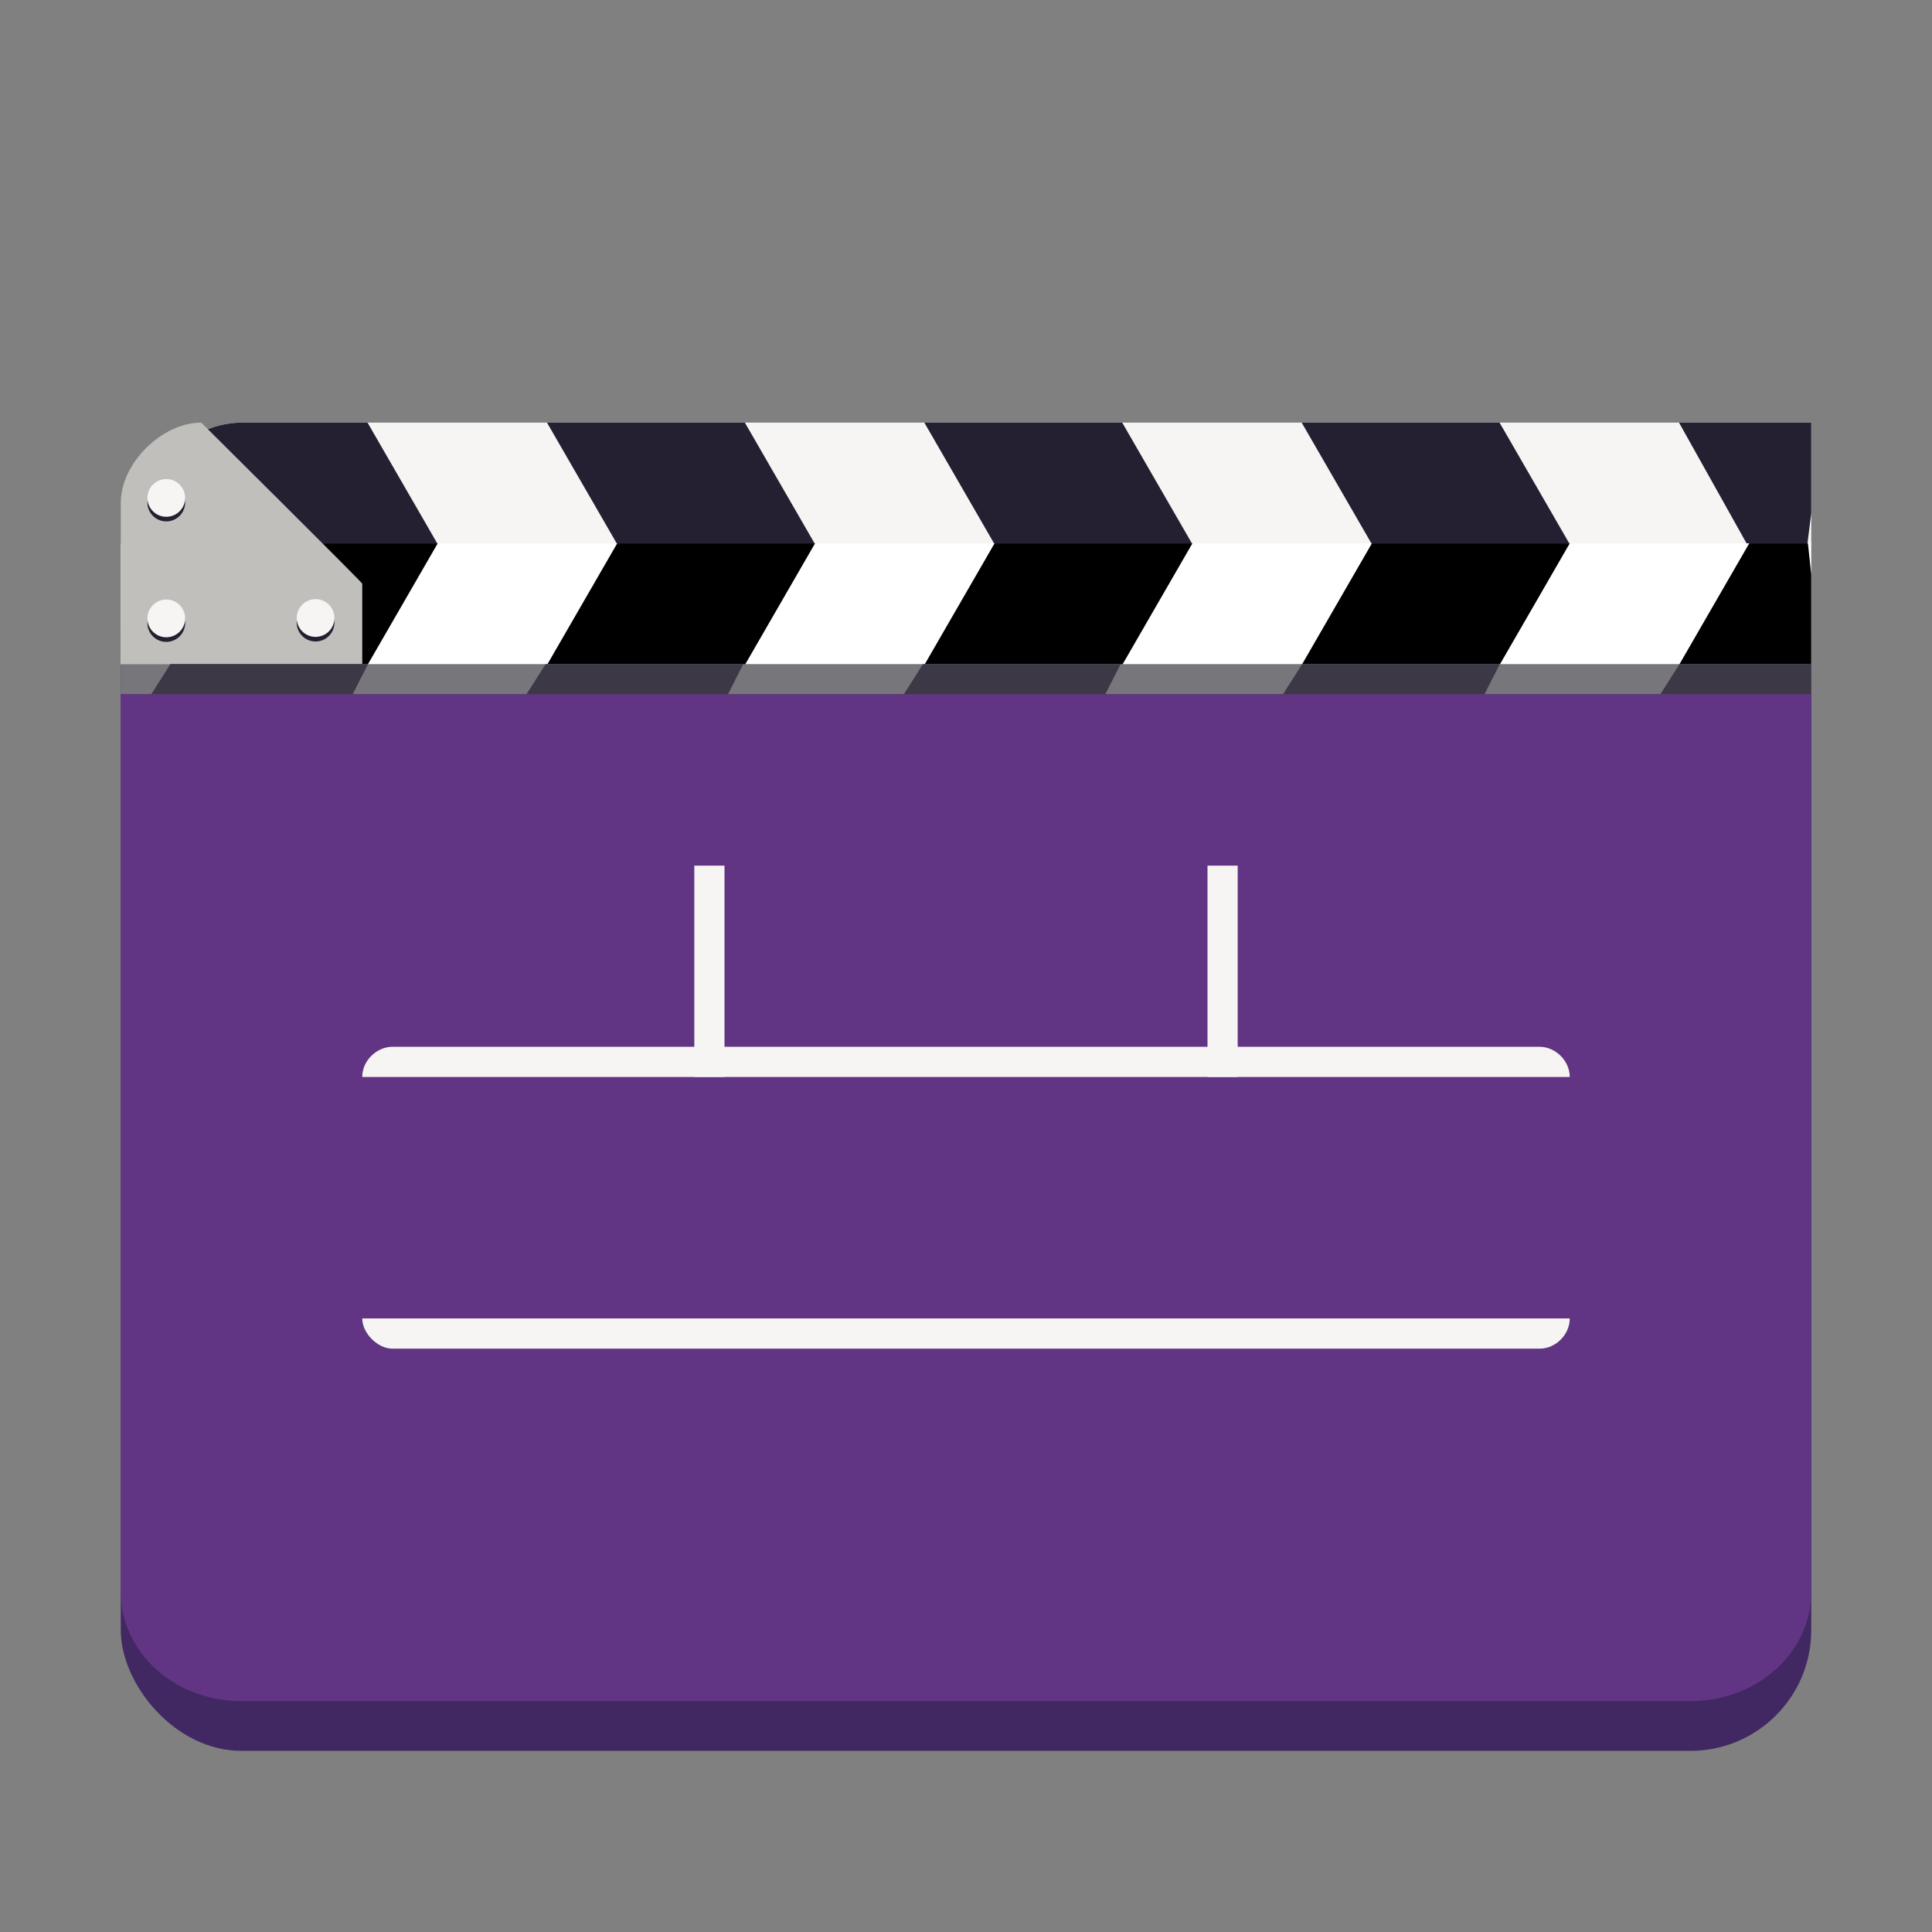 <svg height="128" width="128" xmlns="http://www.w3.org/2000/svg" xmlns:xlink="http://www.w3.org/1999/xlink">
  <rect width="100%" height="100%" fill="#808080" stroke="none"/>
  <clipPath id="d-3">
    <path d="m64-40.445h448v32.223h-416c-15.592 0-32-17.02-32-32.223z"/>
  </clipPath>
  <clipPath id="e-6">
    <path d="m64-40.45h448v32.222h-448z"/>
  </clipPath>
  <g transform="translate(0 -172)">
    <rect fill="#422863" height="82.03" rx="8" width="112" x="8" y="205.97"/>
    <g transform="translate(.019 .028)">
      <g clip-path="url(#d-3)" transform="matrix(.25 0 0 -.25 -8.019 197.917)">
        <path d="m12.246 16.373 2.439 5.464-5.675 4.6h112v-10.064h-101.748z" fill="#f6f5f4" transform="matrix(4 0 0 -4 27.961 57.297)"/>
        <g fill="#241f31">
          <path d="m12.246 16.373 7.932 13.738 9.832-5.676-4.654-8.062z" transform="matrix(4 0 0 -4 27.961 57.297)"/>
          <path d="m37.246 16.373 7.932 13.738 9.832-5.676-4.654-8.062z" transform="matrix(4 0 0 -4 27.961 57.297)"/>
          <path d="m62.246 16.373 7.932 13.738 9.832-5.676-4.654-8.062z" transform="matrix(4 0 0 -4 27.961 57.297)"/>
          <path d="m87.246 16.373 7.932 13.738 9.832-5.676-4.654-8.062z" transform="matrix(4 0 0 -4 27.961 57.297)"/>
          <path d="m112.246 16.373 7.774 13.896.99-7.892-0-6.004z" transform="matrix(4 0 0 -4 27.961 57.297)"/>
        </g>
      </g>
      <g clip-path="url(#e-6)" transform="matrix(.25 0 0 .25 -8.019 218.083)">
        <path d="m64-48.45h448v56.232h-448z" fill="#fff"/>
        <path d="m20.178 18.703-9.051 15.676h13.109l5.773-10z" transform="matrix(4 0 0 4 27.961 -137.961)"/>
        <path d="m45.178 18.703-9.051 15.676h13.109l5.773-10z" transform="matrix(4 0 0 4 27.961 -137.961)"/>
        <path d="m70.178 18.703-9.051 15.676h13.109l5.773-10z" transform="matrix(4 0 0 4 27.961 -137.961)"/>
        <path d="m95.178 18.703-9.051 15.676h13.109l5.773-10z" transform="matrix(4 0 0 4 27.961 -137.961)"/>
        <path d="m120.178 18.703-9.051 15.676h9.883v-7.941z" transform="matrix(4 0 0 4 27.961 -137.961)"/>
      </g>
      <path d="m7.981 205.306c0-2.668 2.745-5.334 5.334-5.334 0 0 10.666 10.59 10.666 10.667v5.333h-16z" fill="#c0bfbc"/>
      <circle cx="10.997" cy="213.249" fill="#241f31" r="1.25"/>
      <circle cx="10.997" cy="205.266" fill="#241f31" r="1.25"/>
      <path d="m7.98 215.97h112v2h-112z" fill="#77767b"/>
      <path d="m119.981 215.972v2h-10l1.272-2zm-20.635 0-1.017 2h-13.348l1.272-2zm-25.122 0-1.016 2h-13.348l1.271-2zm-25 0-1.016 2h-13.348l1.271-2zm-24.861 0-1.017 2h-13.348l1.272-2z" fill="#3d3846"/>
      <circle cx="10.997" cy="212.943" fill="#f6f5f4" r="1.25"/>
      <circle cx="10.997" cy="204.961" fill="#f6f5f4" r="1.25"/>
      <circle cx="20.888" cy="213.222" fill="#241f31" r="1.25"/>
      <circle cx="20.888" cy="212.917" fill="#f6f5f4" r="1.25"/>
    </g>
    <path d="m8 218v59.46c0 4.014 3.568 7.244 8 7.244h96c4.432 0 8-3.23 8-7.244v-59.46z" fill="#613583"/>
    <g fill="#f6f5f4" transform="translate(3.626 175.677)">
      <path d="m22.374 65.675h76c1.062 0 2.0.936 2 2h-80c0-1.108.983-2 2-2z"/>
      <path d="m44.374 53.675v14h-2v-14zm34 0v14h-2v-14zm-58 30h80c0 1.054-.913 2-2 2h-76c-.985 0-2-1.03-2-2z"/>
    </g>
  </g>
</svg>

